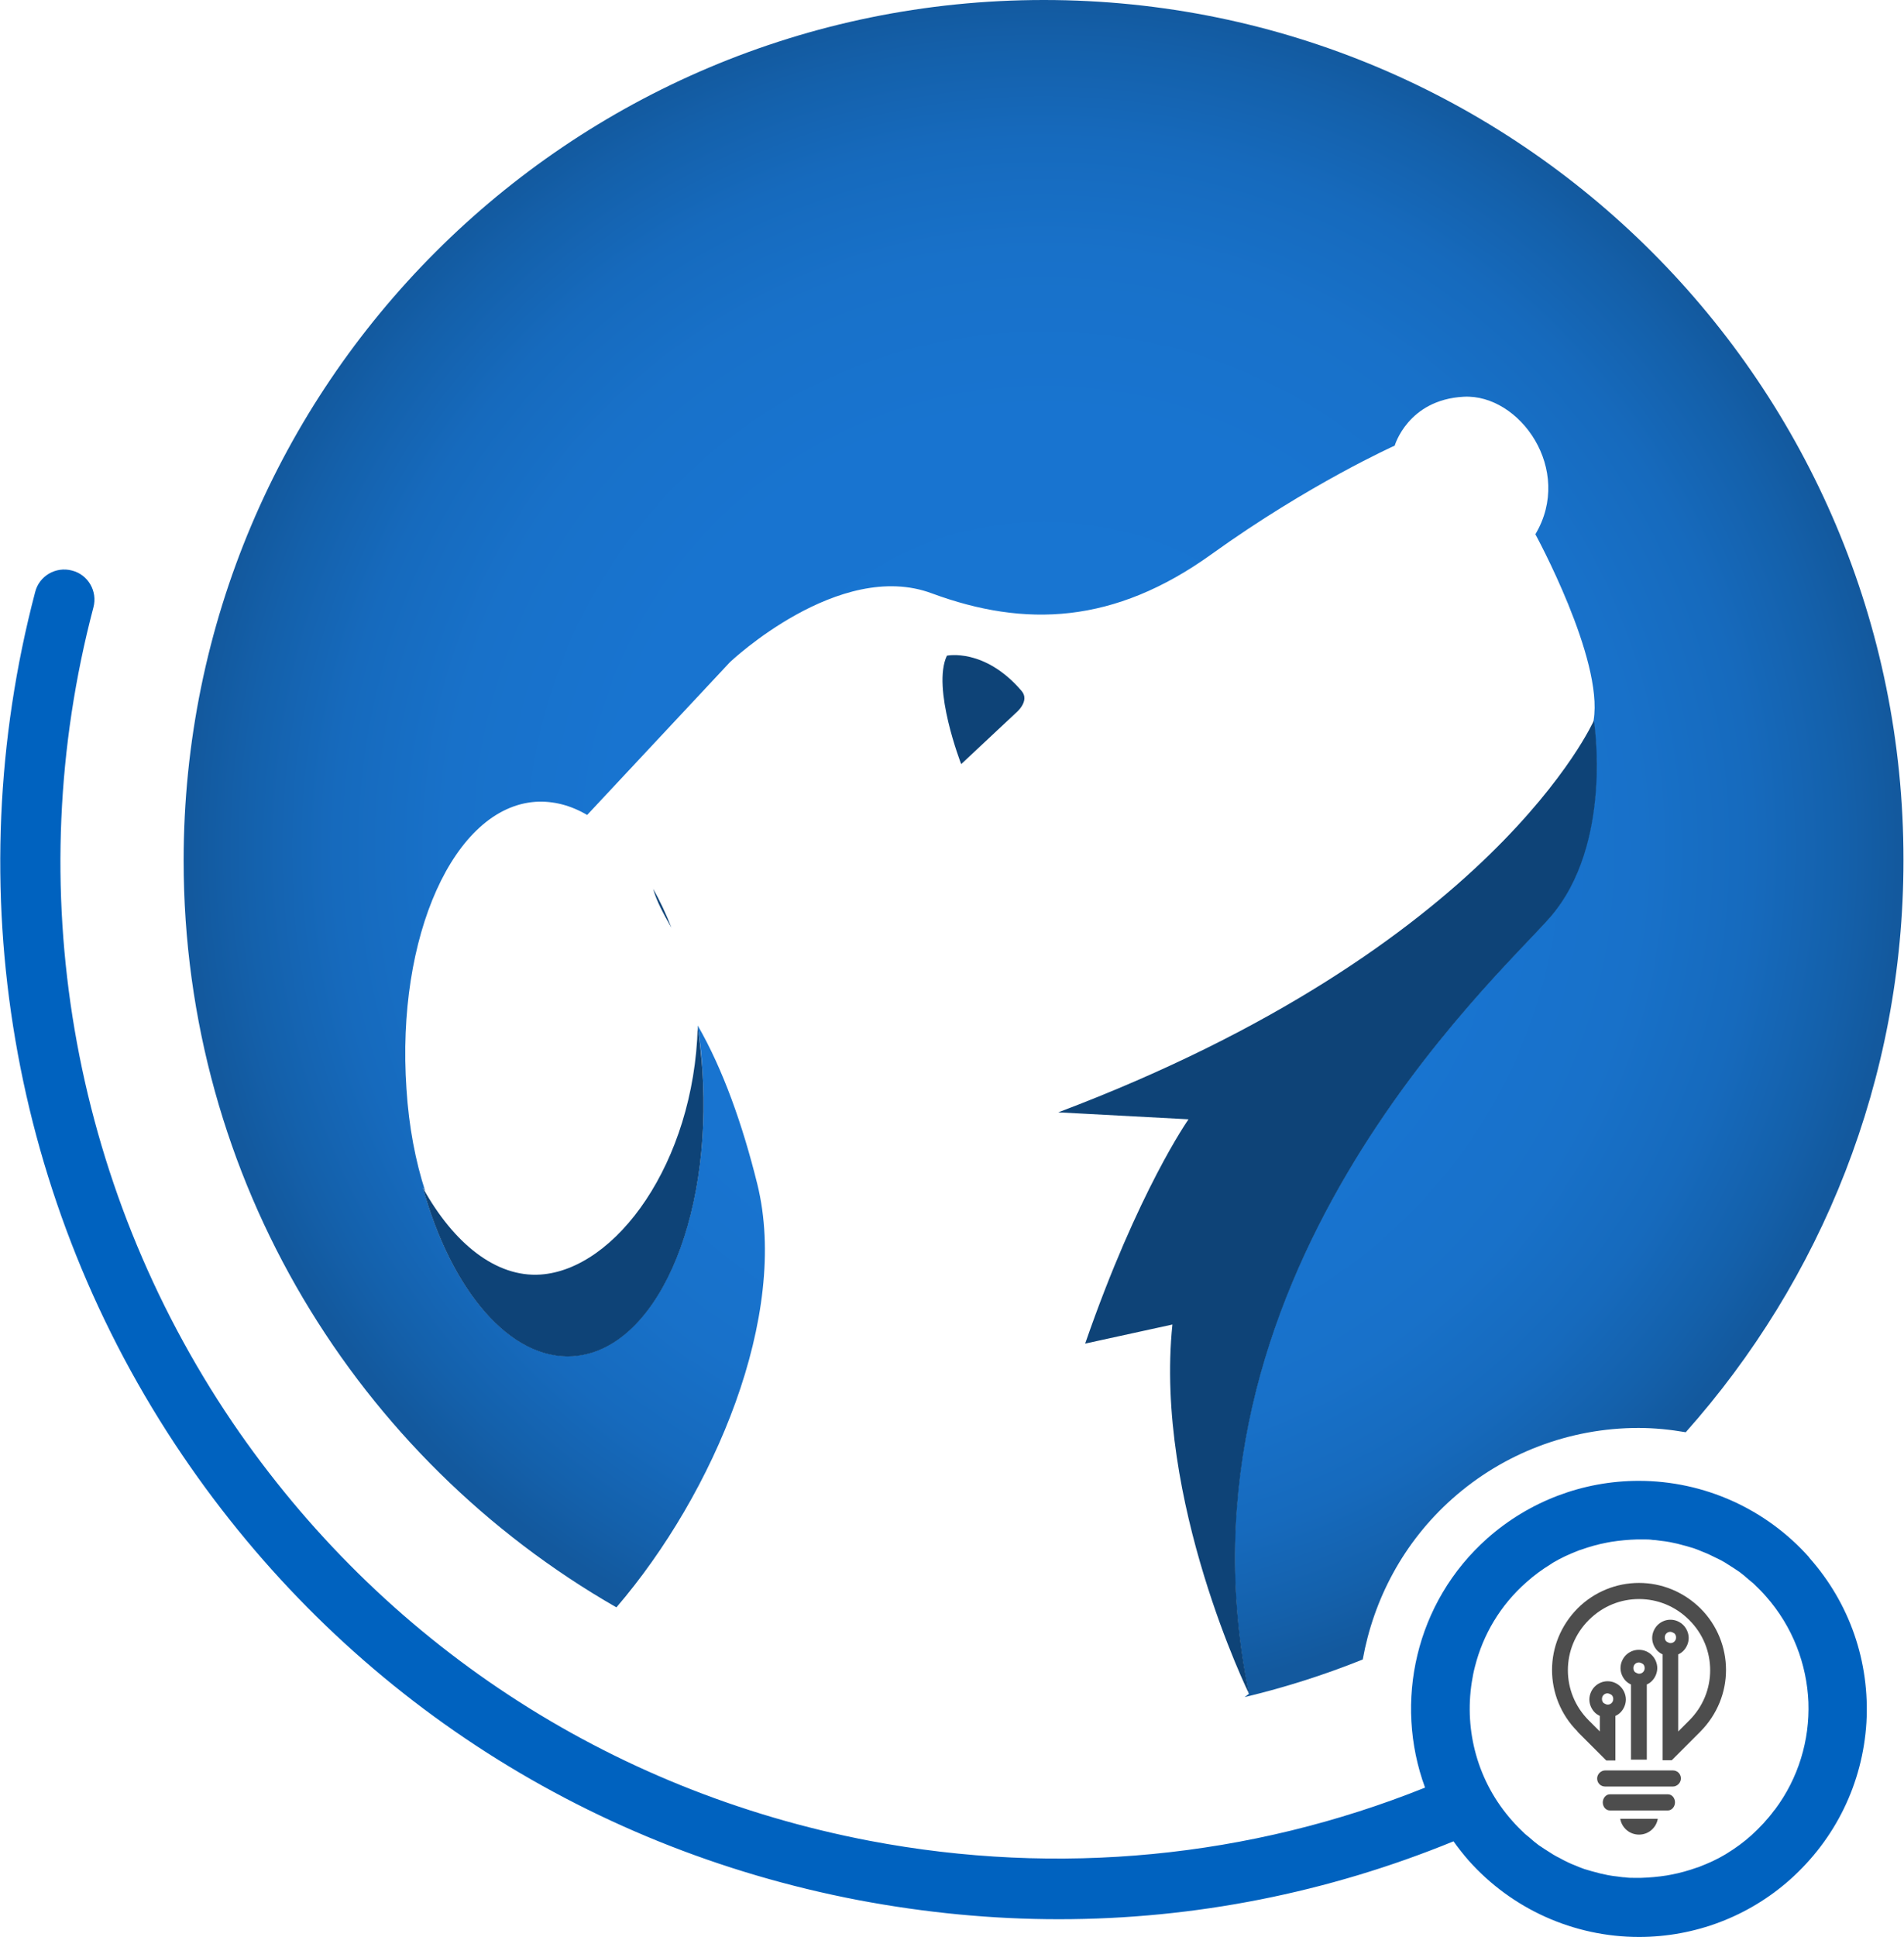 <?xml version="1.0" encoding="UTF-8"?>
<svg id="artwork_lightmode" data-name="artwork lightmode" xmlns="http://www.w3.org/2000/svg" xmlns:xlink="http://www.w3.org/1999/xlink" viewBox="0 0 70.92 72.11">
  <defs>
    <style>
      .cls-1 {
        fill: #4d4d4d;
      }

      .cls-1, .cls-2, .cls-3, .cls-4 {
        stroke-width: 0px;
      }

      .cls-2 {
        fill: #0e4377;
      }

      .cls-3 {
        fill: #0062bf;
      }

      .cls-4 {
        fill: url(#radial-gradient);
      }
    </style>
    <radialGradient id="radial-gradient" cx="38.88" cy="31.59" fx="38.88" fy="31.59" r="31.82" gradientUnits="userSpaceOnUse">
      <stop offset="0" stop-color="#1976d2"/>
      <stop offset=".51" stop-color="#1874d0"/>
      <stop offset=".7" stop-color="#1871c9"/>
      <stop offset=".83" stop-color="#166abd"/>
      <stop offset=".93" stop-color="#1461ac"/>
      <stop offset="1" stop-color="#13599e"/>
    </radialGradient>
  </defs>
  <g>
    <path class="cls-4" d="m38.88,0C21.18,0,6.84,14.34,6.84,32.04c0,11.9,6.49,22.28,16.12,27.8,3.64-4.24,6.45-10.88,5.25-15.75-.55-2.22-1.28-4.28-2.22-5.91v.03s0,0,0,0c.08.52.14,1.04.17,1.58.39,5.69-1.77,10.48-4.81,10.69-2.35.16-4.54-2.45-5.6-6.27.03.05.06.09.09.14-.36-1.11-.61-2.39-.7-3.81-.39-5.69,1.77-10.48,4.81-10.69.66-.04,1.31.13,1.92.49l5.32-5.69s4.06-3.85,7.52-2.56c3.47,1.28,6.79,1.15,10.42-1.46,3.63-2.61,6.82-4.04,6.82-4.04,0,0,.49-1.71,2.57-1.82,2.09-.11,4.1,2.72,2.67,5.12,0,0,2.54,4.65,2.17,6.92,0,0,0,.02,0,.05h0c.07.46.6,4.71-1.64,7.29-2.03,2.33-14.4,13.48-11.2,28.91h0c-.05.04-.11.08-.16.12,1.51-.36,2.98-.83,4.4-1.4.4-2.23,1.51-4.36,3.33-5.98,1.91-1.7,4.38-2.64,6.94-2.64h0c.59,0,1.18.06,1.76.16,5.04-5.66,8.11-13.12,8.11-21.29C70.92,14.34,56.57,0,38.88,0Z"/>
    <path class="cls-3" d="m67.39,57.98c-1.61-1.81-3.92-2.85-6.35-2.85-2.08,0-4.08.76-5.64,2.14-2.68,2.38-3.49,6.1-2.32,9.28-6.51,2.61-13.64,3.32-20.69,1.98-9.74-1.86-18.17-7.4-23.74-15.59C2.63,44.05.74,33,3.48,22.61c.16-.6-.2-1.22-.8-1.37-.6-.16-1.22.2-1.37.8-2.9,11.02-.9,22.74,5.5,32.16,5.91,8.7,14.85,14.57,25.17,16.54,2.49.47,4.98.71,7.46.71,5.06,0,10.03-.99,14.7-2.9.17.24.36.48.56.71,1.61,1.81,3.92,2.85,6.35,2.85,2.08,0,4.08-.76,5.63-2.14,1.69-1.51,2.7-3.58,2.84-5.84.13-2.26-.62-4.44-2.13-6.14Zm-1.3,9.41c-.25.34-.54.65-.86.94-.28.25-.58.47-.89.66-.03.02-.06.04-.08.05-.3.18-.61.32-.92.44-.05.02-.09.04-.14.05-.31.11-.63.2-.95.26-.05.01-.11.02-.16.03-.32.05-.64.08-.97.09-.08,0-.16,0-.24,0-.12,0-.23,0-.35-.02-.09,0-.19-.02-.28-.03-.12-.01-.23-.03-.35-.05-.09-.02-.18-.04-.28-.06-.11-.03-.23-.06-.34-.09-.09-.03-.18-.05-.27-.08-.11-.04-.22-.08-.33-.13-.09-.03-.17-.07-.26-.11-.11-.05-.22-.11-.33-.17-.08-.04-.16-.08-.24-.13-.11-.07-.22-.14-.33-.21-.07-.05-.14-.09-.21-.14-.12-.09-.23-.18-.34-.28-.06-.05-.11-.09-.17-.14-.16-.15-.32-.31-.47-.48-1.3-1.46-1.79-3.36-1.51-5.16.03-.2.07-.4.12-.59.3-1.18.94-2.28,1.92-3.14,0,0,0,0,0,0,.28-.25.58-.47.89-.66.03-.02.06-.04.09-.06.3-.18.61-.32.92-.44.05-.02.09-.04.14-.05.31-.11.63-.2.95-.26.05-.01.11-.02.16-.03.32-.05.64-.08.97-.09.08,0,.16,0,.24,0,.12,0,.23,0,.35.02.09,0,.19.02.28.03.12.01.23.03.35.05.09.02.18.04.28.06.11.03.23.06.34.09.09.03.18.05.27.08.11.04.22.08.33.13.09.03.17.07.26.11.11.05.22.11.33.16.08.04.16.08.24.13.11.07.22.14.33.21.07.05.14.09.21.14.12.09.23.18.34.28.06.05.11.09.17.14.16.15.32.31.47.48,1.01,1.14,1.53,2.54,1.59,3.95.05,1.41-.37,2.83-1.25,4Z"/>
    <g>
      <path class="cls-1" d="m58.76,64.46c-.63-.63-.95-1.46-.95-2.29s.32-1.65.95-2.29c.63-.63,1.46-.95,2.29-.95s1.65.32,2.29.95c.63.63.95,1.46.95,2.29s-.32,1.65-.95,2.29l-1.07,1.07h-.34v-3.94c-.07-.03-.14-.08-.19-.13h0c-.12-.12-.2-.3-.2-.48s.08-.36.2-.48h0c.12-.12.29-.2.48-.2s.36.08.48.2h0c.12.12.2.3.2.48s-.08.36-.2.48c-.06.06-.12.1-.19.13v2.87l.41-.41c.52-.52.78-1.19.78-1.87s-.26-1.35-.78-1.87c-.52-.52-1.19-.78-1.87-.78s-1.35.26-1.87.78c-.52.52-.78,1.19-.78,1.87s.26,1.35.78,1.87l.41.41v-.58c-.07-.03-.14-.08-.19-.13h0c-.12-.12-.2-.3-.2-.48s.08-.36.2-.48h0c.12-.12.29-.2.48-.2s.36.08.48.2h0c.12.12.2.3.2.48s-.08.36-.2.48c-.06.06-.12.1-.19.13v1.66h-.34l-1.07-1.07h0Zm3.61-3.65h0s-.09-.06-.15-.06-.11.02-.15.06c-.04.04-.06.09-.06.15s.02.11.06.15h0s.09.06.15.06.11-.02.15-.06c.04-.04.06-.09.06-.15s-.02-.11-.06-.15h0Zm-2.34,2.29h0s-.09-.06-.15-.06-.11.02-.15.06c-.04.04-.06.09-.06.15s.02.11.06.15h0s.09.06.15.06.11-.02.15-.06c.04-.04.06-.09.06-.15s-.02-.11-.06-.15h0Zm1.02-1.68c.19,0,.36.08.48.2h0c.12.12.2.3.2.48s-.08.36-.2.48c-.06.06-.12.1-.19.13v2.8h-.59v-2.8c-.07-.03-.14-.08-.19-.13h0c-.12-.12-.2-.3-.2-.48s.08-.36.2-.48h0c.12-.12.29-.2.48-.2Zm.15.53h0s-.09-.06-.15-.06-.11.02-.15.06c-.04.04-.06.09-.06.15s.02.11.06.15h0s.09.06.15.06.11-.02.15-.06c.04-.04.06-.09.06-.15s-.02-.11-.06-.15h0Z"/>
      <path class="cls-1" d="m59.79,65.91h2.52c.17,0,.3.13.3.3h0c0,.16-.14.3-.3.3h-2.52c-.17,0-.3-.13-.3-.3h0c0-.16.14-.3.3-.3Z"/>
      <path class="cls-1" d="m59.96,66.8h2.17c.14,0,.26.13.26.3h0c0,.16-.12.3-.26.3h-2.17c-.14,0-.26-.13-.26-.3h0c0-.16.12-.3.26-.3Z"/>
      <path class="cls-1" d="m60.35,67.71h1.4c-.06.34-.35.59-.7.59s-.64-.25-.7-.59Z"/>
    </g>
  </g>
  <path class="cls-2" d="m24.33,33.09c.25.45.48.93.68,1.45-.29-.51-.56-1-.68-1.45Zm1.83,6.71c-.04-.54-.1-1.07-.17-1.58-.14,5.08-3.05,9.04-5.86,9.23-1.65.11-3.23-1.15-4.38-3.23,1.06,3.82,3.25,6.43,5.6,6.27,3.05-.21,5.2-4.99,4.81-10.69Zm9.65-11.36l2.03-1.9s.54-.44.21-.82c-1.38-1.61-2.78-1.31-2.78-1.31-.57,1.2.53,4.03.53,4.03Zm3.6,12.97l4.86.26s-1.88,2.66-3.85,8.35l3.25-.71c-.68,6.56,2.86,13.76,2.86,13.76-3.2-15.43,9.17-26.59,11.2-28.91,2.38-2.73,1.64-7.34,1.64-7.34,0,0-3.73,8.47-19.95,14.59Z"/>
</svg>